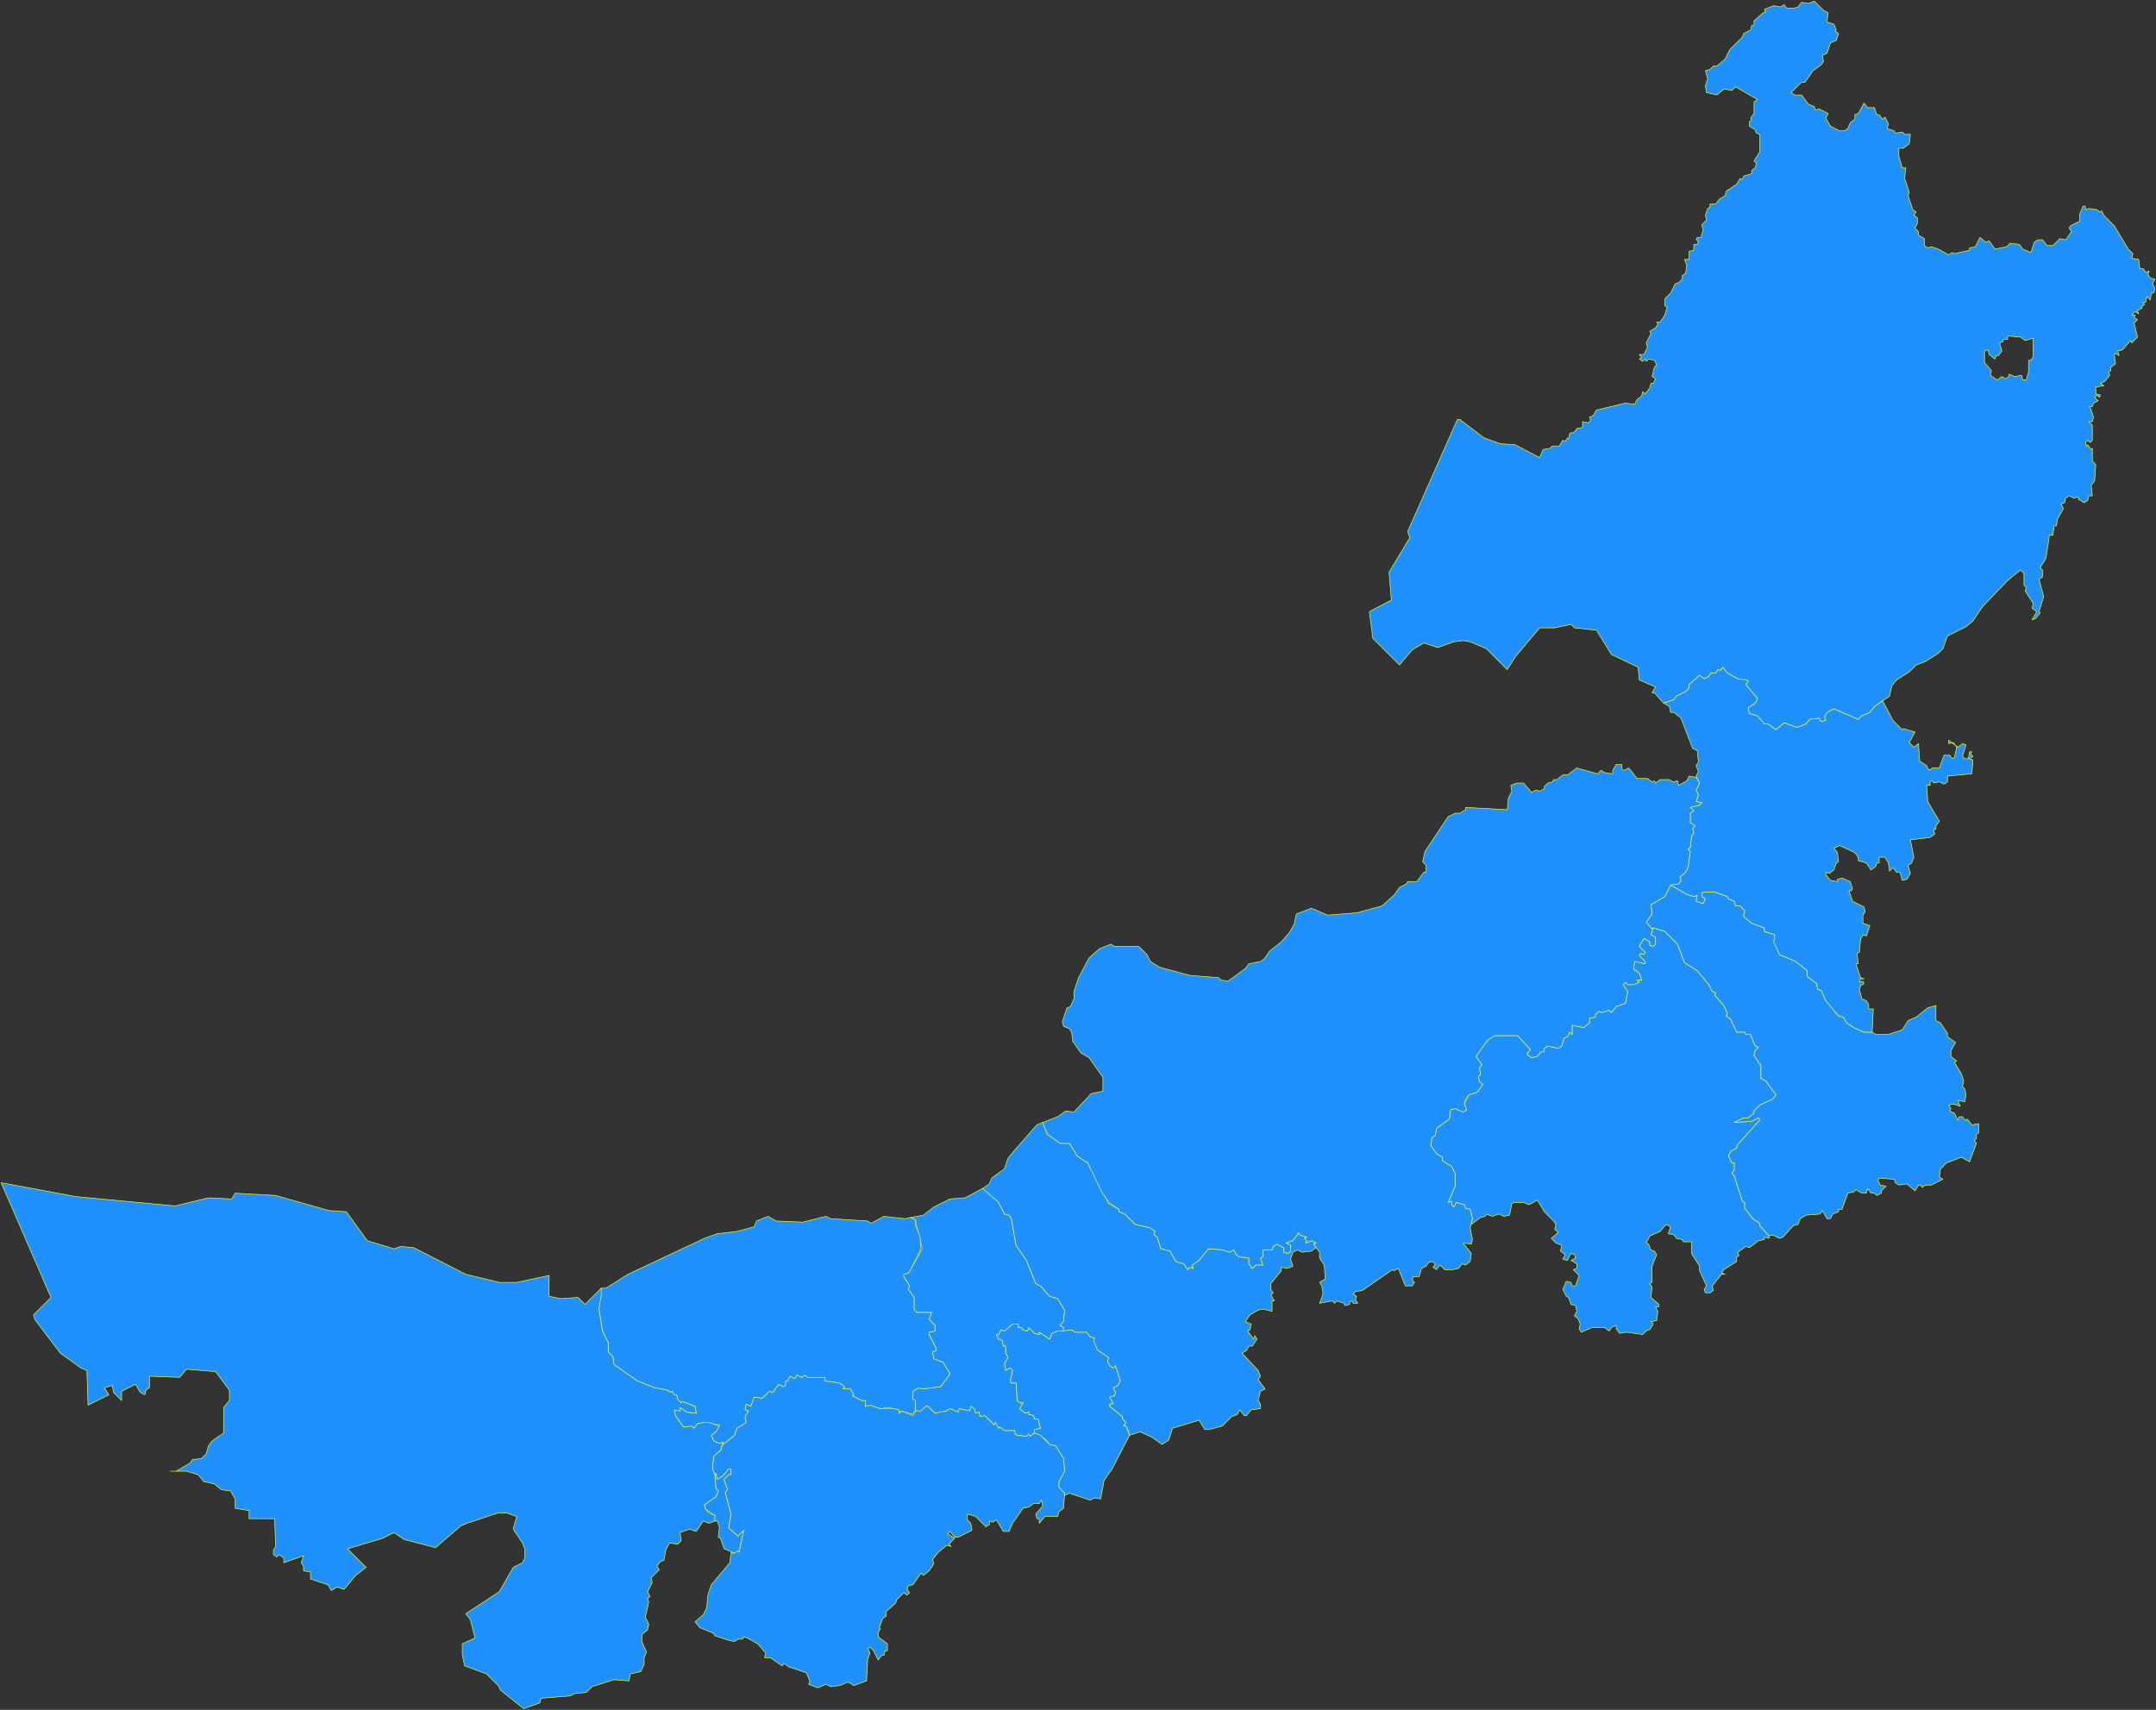 <?xml version="1.0" encoding="UTF-8" standalone="no"?>
<svg
   width="1861"
   height="1476"
   viewBox="-251 -228 1861 1476"
   version="1.1"
   id="svg1"
   xmlns="http://www.w3.org/2000/svg"
   xmlns:svg="http://www.w3.org/2000/svg">
  <rect x="-251" y="-228" width="1861" height="1476" fill="#333333" stroke="none"/>
  <defs
     id="defs1" />
  <path
     stroke="#ffff00"
     stroke-opacity="1"
     stroke-width="0.5"
     stroke-linecap="round"
     stroke-linejoin="round"
     stroke-dasharray="none"
     fill="#1e90ff"
     fill-opacity="1"
     fill-rule="evenodd"
     d="m 642,1009 9,5 4,5 5,1 7,11 1,11 -5,9 v 5 l 5,5 v 2 l 4,-2 18,6 4,-2 5,1 3,-16 7,-10 15,-29 -3,-8 h -2 l 2,-3 -3,-3 v -2 l -11,-9 v -2 h 3 l -3,-6 4,-1 1,-3 -2,-4 4,-2 2,-4 -4,-13 -2,2 -3,-2 -2,-4 1,-3 -10,-7 -2,-10 -4,-1 -3,-4 h -10 l -3,-2 -12,1 -5,2 -2,5 -9,-6 v 2 l -4,-1 -5,-5 -1,3 -4,-1 -1,-2 h -3 v -3 h -5 l -7,6 -3,-1 -2,4 h -2 l 2,4 3,1 1,5 h 2 v 6 l 2,4 -3,5 1,6 4,-2 2,2 -2,9 1,2 h 4 l 1,15 2,2 h 3 l -3,5 5,4 3,-1 v 2 l 4,1 1,3 h 3 l 2,8 -5,1 z"
     id="呼和浩特市" />
  <path
     stroke="#ffff00"
     stroke-opacity="1"
     stroke-width="0.5"
     stroke-linecap="round"
     stroke-linejoin="round"
     stroke-dasharray="none"
     fill="#1e90ff"
     fill-opacity="1"
     fill-rule="evenodd"
     d="m 667,921 v -3 l -3,-2 3,-3 1,-10 -6,-10 -7,-2 -8,-9 -4,-2 -8,-20 -9,-13 -4,-23 -2,-3 -4,-1 -5,-10 -8,-8 -6,-4 -15,8 -13,1 -14,7 -9,7 -11,2 4,2 6,25 -10,18 -2,3 -4,1 v 2 l 5,8 -1,3 5,7 v 10 l 2,3 h 13 l -2,6 5,5 v 5 l -5,1 v 2 l 6,12 v 2 l -3,1 1,6 8,3 6,10 -8,11 -16,2 -3,-1 -5,3 v 7 l 2,1 v 9 h 5 l 4,-4 h 2 l 6,6 10,-2 3,-2 7,3 1,-3 9,2 1,-4 3,2 1,4 3,-1 1,4 4,-1 8,8 1,-2 3,5 1,-1 4,3 h 9 v 3 l 2,1 8,1 2,-2 1,2 4,-3 v -3 l 5,-1 -2,-8 h -3 l -1,-3 -4,-1 v -2 l -3,1 -5,-4 3,-5 h -3 l -2,-2 -1,-15 h -4 l -1,-2 2,-9 -2,-2 -4,2 -1,-6 3,-5 -2,-4 v -6 h -2 l -1,-5 -3,-1 -2,-4 h 2 l 2,-4 3,1 7,-6 h 5 v 3 h 3 l 1,2 4,1 1,-3 5,5 4,1 v -2 l 9,6 2,-5 5,-2 z"
     id="包头市" />
  <path
     stroke="#ffff00"
     stroke-opacity="1"
     stroke-width="0.5"
     stroke-linecap="round"
     stroke-linejoin="round"
     stroke-dasharray="none"
     fill="#1e90ff"
     fill-opacity="1"
     fill-rule="evenodd"
     d="m 366,1045 1,12 2,2 -2,5 -10,7 1,4 8,5 v 5 h 2 l 2,5 -1,9 2,1 3,9 10,4 2,-2 1,1 4,-19 -5,5 -8,-7 2,-12 -5,-19 2,-2 -3,-9 4,-4 h 2 v -5 h -2 l -5,6 -5,3 -1,-5 z"
     id="乌海市" />
  <path
     stroke="#ffff00"
     stroke-opacity="1"
     stroke-width="0.5"
     stroke-linecap="round"
     stroke-linejoin="round"
     stroke-dasharray="none"
     fill="#1e90ff"
     fill-opacity="1"
     fill-rule="evenodd"
     d="m 1276,839 -8,-9 v -2 l -6,-4 -7,-9 v -5 l -2,-1 -7,-22 -2,-2 2,-3 v -6 h -2 l -3,-6 2,-4 5,-3 1,-3 19,-21 -1,-2 -6,3 -15,1 8,-4 h 4 l 5,-4 v -2 l 5,-5 11,-5 3,-4 -9,-12 -4,-2 v -11 l -6,-9 1,-4 3,-3 -3,-1 -4,-10 h -4 l -1,-2 h -7 l -5,-11 -4,-3 1,-2 -3,-7 -8,-9 1,-2 -3,-1 -3,-6 -10,-12 -11,-7 -6,-16 -11,-11 -10,-3 -2,6 4,2 v 6 l -2,2 -3,-1 v -3 l -5,-3 -4,7 5,5 -1,2 -3,-1 -1,2 5,5 v 2 l -9,-2 -1,6 5,4 2,6 h -4 l 2,2 -5,2 h -5 l -2,-2 -2,2 4,6 -2,10 -8,3 -4,5 -2,-2 -6,2 -3,-1 -3,3 v 2 l -5,1 v 4 l -5,4 -10,-2 v 8 l -2,-2 -2,4 -3,1 -2,7 -3,2 -9,-2 -3,2 v 3 h -3 l -3,4 -5,1 -4,-3 3,-4 -11,-12 h -20 l -6,4 -10,14 5,7 -2,3 1,6 -2,1 1,5 3,2 -5,7 -7,2 -4,8 2,5 -3,2 -7,-3 -4,1 -1,8 -11,8 -1,6 -3,2 -1,7 5,7 5,3 v 3 l 8,5 3,6 v 11 l -6,14 3,-1 v 3 l 2,2 2,-4 7,2 1,3 4,1 2,8 -1,5 8,-6 4,-1 1,-2 5,2 6,-2 4,2 5,-1 2,-10 2,-1 h 8 l 5,2 7,-4 6,10 8,8 2,3 -1,4 3,3 -6,5 4,4 5,2 -1,5 4,3 -2,4 4,1 3,-6 3,1 1,3 -4,2 5,3 v 4 l -3,1 5,5 -3,9 h -3 l -1,-3 -4,-1 -3,7 3,6 2,1 2,6 4,1 1,5 -2,4 3,2 2,5 -1,4 2,3 9,-4 h 11 l 4,3 2,-3 4,-2 v 3 l 3,4 6,-1 14,2 4,-4 h 2 l 3,-5 -2,-2 5,-1 1,-8 -2,-4 h 3 v -2 l -7,-6 1,-9 -2,-3 2,-1 v -14 l 4,-10 -2,-3 -3,-1 -2,-5 -2,-1 3,-6 9,-4 5,-6 4,2 -2,6 5,1 2,3 5,1 1,2 h 7 v 10 l 7,11 v 4 l 6,13 -2,3 1,3 h 4 l 3,-2 -1,-4 8,-10 h 3 l -3,-1 2,-3 11,-7 v -4 l 2,-1 -1,-3 7,-5 3,1 8,-6 5,-1 v -2 l 4,1 z"
     id="赤峰市" />
  <path
     stroke="#ffff00"
     stroke-opacity="1"
     stroke-width="0.5"
     stroke-linecap="round"
     stroke-linejoin="round"
     stroke-dasharray="none"
     fill="#1e90ff"
     fill-opacity="1"
     fill-rule="evenodd"
     d="m 1276,839 3,-1 6,3 3,-1 9,-10 4,-1 2,-5 5,-3 12,-1 2,-3 4,7 h 3 l 2,-4 5,-2 v -2 h 3 l 5,-14 5,-1 2,-2 5,3 h 4 l 1,-4 3,4 h 3 l 2,2 4,-2 v -2 l 4,-4 -5,-1 -2,-4 1,-2 13,1 1,3 3,2 7,-1 7,6 3,-5 h 2 l 1,2 3,-2 h 5 l 10,-5 -3,-2 1,-7 5,-5 13,-5 7,4 6,-16 -2,-3 2,-1 v -4 l 2,-1 v -8 l -6,1 -4,-5 -2,1 -2,-3 h -3 l -1,3 -3,-6 -4,-2 1,-2 -2,-3 4,-1 6,2 -2,-5 6,1 1,-6 -1,-5 -2,-2 1,-5 -2,-6 -6,-10 2,-1 -5,-4 v -5 l 4,-7 -7,-5 v -3 l -6,-9 -4,-2 v -13 l -7,2 -10,8 -7,3 -5,8 -12,4 h -11 l -3,-2 h -7 l -9,-4 -6,-4 -3,-5 -4,-1 -3,-3 -1,-3 -7,-7 -4,-9 -3,-1 -1,-5 -8,-6 v -5 l -10,-8 -14,-6 -4,-11 v -6 l -9,-3 v -3 l -11,-4 -7,-6 1,-5 -4,-4 h -4 l -1,-4 -5,-2 -1,-2 -11,-4 h -9 l -2,1 v 3 l 3,2 -2,4 -6,-2 1,-5 -3,1 -6,-2 -14,-8 -5,10 -12,7 1,8 -5,7 5,6 1,-1 10,3 11,11 6,16 11,7 10,12 3,6 3,1 -1,2 8,9 3,7 -1,2 4,3 5,11 h 7 l 1,2 h 4 l 4,10 3,1 -3,3 -1,4 6,9 v 11 l 4,2 9,12 -3,4 -11,5 -5,5 v 2 l -5,4 h -4 l -8,4 15,-1 6,-3 1,2 -19,21 -1,3 -5,3 -2,4 3,6 h 2 v 6 l -2,3 2,2 7,22 2,1 v 5 l 7,9 6,4 v 2 z"
     id="通辽市" />
  <path
     stroke="#ffff00"
     stroke-opacity="1"
     stroke-width="0.5"
     stroke-linecap="round"
     stroke-linejoin="round"
     stroke-dasharray="none"
     fill="#1e90ff"
     fill-opacity="1"
     fill-rule="evenodd"
     d="m 380,1112 -1,9 -16,19 -3,9 -1,11 -3,6 -7,6 4,5 12,5 1,2 12,4 5,1 3,-2 h 4 l 1,-2 3,1 9,5 7,8 -1,4 h 5 l 10,7 2,-2 4,3 15,5 3,7 -1,3 8,3 7,-3 4,2 8,-1 7,-3 5,3 11,-4 1,-19 2,-5 -2,-4 2,-1 3,3 4,8 3,-4 h 2 l 1,-4 h 2 v -6 l -8,-6 v -4 l 2,-3 -1,-1 3,-8 3,-2 v -4 l 8,-7 1,-3 6,-6 3,2 2,-2 -2,-3 1,-3 4,-1 7,-10 2,2 5,-4 4,-6 -1,-4 5,-6 7,-6 4,1 -2,-2 5,-5 -6,-4 2,-2 4,5 h 3 l 12,-6 -1,-6 -3,-3 v -5 l 7,2 9,9 3,-2 v -3 l 3,1 3,-2 6,10 h 5 l 3,-7 9,-13 5,-1 4,-3 h 5 l 2,-3 1,5 -6,7 1,4 h 2 v 4 l 5,-6 h 11 l 1,-4 4,-3 1,-13 -5,-5 v -5 l 5,-9 -1,-11 -7,-11 -5,-1 -8,-8 -5,-2 -4,3 -1,-2 -2,2 -8,-1 -2,-1 v -3 h -9 l -4,-3 -1,1 -3,-5 -1,2 -8,-8 -4,1 -1,-4 -3,1 -1,-4 -3,-2 -1,4 -9,-2 -1,3 -7,-3 -3,2 -10,2 -6,-6 h -2 l -4,4 h -5 l -2,4 -10,-4 -2,2 v -3 l -4,-1 h -12 l -9,-3 -4,1 v -5 h -3 l -8,-4 1,-1 -3,-5 h -6 l 1,-2 -4,-3 -13,-2 v -3 h -15 l -2,-2 -3,2 -4,-2 -2,3 -4,-2 -2,4 h -2 v 4 l -2,1 -4,-2 -5,7 -3,-1 -6,6 -7,-1 -3,8 -4,-2 -1,5 3,1 -3,5 1,5 -8,5 -2,6 -10,8 -2,5 -6,5 -1,11 2,5 1,-1 1,5 5,-3 5,-6 h 2 v 5 h -2 l -4,4 3,9 -2,2 5,19 -2,12 8,7 5,-5 -4,19 -1,-1 -4,2 z"
     id="鄂尔多斯市" />
  <path
     stroke="#ffff00"
     stroke-opacity="1"
     stroke-width="0.5"
     stroke-linecap="round"
     stroke-linejoin="round"
     stroke-dasharray="none"
     fill="#1e90ff"
     fill-opacity="1"
     fill-rule="evenodd"
     d="m 1374,377 -7,5 -4,5 -7,3 -3,3 -21,-9 -6,3 -2,4 1,3 -4,1 -2,-3 -8,1 -3,4 -8,3 -11,-4 -7,6 -7,-5 h -3 l -6,-7 -7,-2 -1,-5 6,-4 2,-4 -10,-12 2,-3 -9,-2 -9,-5 -4,-5 -2,3 -2,-1 -2,3 h -4 l -2,3 -4,2 -4,-3 -9,8 v 3 l -3,3 -8,4 -2,3 -9,3 -8,-9 h -2 l 3,-5 -14,-6 -1,-11 -23,-11 -13,-21 -19,-2 -3,-3 -14,3 h -13 l -21,25 -7,11 -18,-18 -14,-6 -6,-1 -8,1 -14,5 -12,-4 -10,6 -11,13 -23,-23 -3,-23 19,-10 -2,-24 18,-30 -2,-5 43,-97 h 2 l 21,16 14,5 13,1 21,11 3,-7 6,-1 2,-2 h 6 l 3,-5 2,1 2,-3 1,1 1,-5 4,-1 2,-3 5,-1 v -5 l 5,1 2,-2 -1,-3 3,-1 3,-5 25,-6 8,1 2,-4 4,-3 1,-4 2,2 4,-5 1,-4 h 2 l 2,-4 -3,-2 2,-8 2,-2 -2,-4 -5,-1 -2,2 -1,-2 -2,2 -3,-2 2,-1 -2,-3 h 4 l 3,-6 -1,-4 4,-8 -1,-2 5,-3 2,-3 -1,-2 h 3 l 4,-6 2,-7 -2,-1 v -6 l 5,-5 4,-8 3,-1 3,-3 v -3 l 3,-2 1,-7 -2,-5 h 4 v -7 l 4,-1 v -5 h 3 l 1,-3 -2,-1 1,-2 h 3 l 2,-6 -1,-5 4,-4 -1,-4 2,-6 2,-1 v -3 h 5 l 3,-4 5,-3 1,-4 9,-6 3,-5 2,1 1,-3 7,-2 v -3 l 3,-2 1,-4 -2,-2 5,-8 v -15 l -3,-1 -1,-3 -5,-3 v -4 l 2,-1 -1,-2 3,-4 v -10 l 3,-2 -19,-11 -3,3 -7,-1 -6,5 -9,-2 -1,-6 2,-6 -2,-7 4,-1 3,-3 h 3 l 7,-6 4,-8 11,-11 1,-3 6,-3 1,-4 h 2 v -4 l 8,-7 h 2 l -1,-3 8,-3 6,1 3,-2 2,3 h 7 l 3,-1 3,-4 6,1 5,-2 8,8 4,2 -1,8 6,2 2,5 -1,1 3,2 -2,6 -5,2 -3,9 -4,2 1,5 -2,3 -7,5 -7,10 h -3 l -9,9 3,2 h 6 l 6,8 5,2 1,3 3,-1 8,4 -2,4 4,7 8,4 h 4 l 3,-2 2,-5 4,-3 v -4 l 3,-1 5,-9 3,4 h 6 l 2,6 h 2 l 3,4 2,-2 3,6 -1,4 6,2 1,2 6,-1 2,2 h 5 l -1,8 -5,4 h -4 v 7 l 3,10 h 3 l -1,9 4,12 -1,3 4,12 3,2 -2,3 3,2 v 5 l -2,4 3,3 v 3 l 5,3 v 6 l 3,2 3,-1 6,2 9,5 3,-2 2,1 13,-3 v -2 l 5,-1 4,-8 5,4 3,-1 5,7 10,-2 3,-3 8,1 3,4 7,3 3,-9 3,-2 h 4 l 4,5 h 5 l 6,-6 5,1 5,-7 -2,-3 1,-2 8,-4 v -6 l 3,-7 h 2 v 3 l 3,-1 7,1 2,2 2,-1 2,4 9,9 12,20 4,4 -1,4 6,1 1,8 h 3 l 2,3 3,-1 -1,3 2,3 4,1 -2,4 2,4 -1,4 h -2 l -1,6 -3,-3 -1,5 h -2 l 1,2 -3,2 1,1 -4,2 1,3 -3,-2 -3,3 h 3 l -1,2 3,2 -3,3 3,12 -5,5 -1,-2 -7,8 -4,1 1,4 -3,-2 -1,1 1,8 -4,3 v 3 l -2,1 1,3 -4,5 -4,2 3,2 -7,1 v 6 l 4,1 -1,2 -2,-2 -2,2 3,3 -4,2 -1,3 h -2 l 3,9 -1,4 h -3 l 3,3 v 13 l -2,2 -2,-2 -2,2 1,3 1,-1 3,4 1,-1 v 11 l 3,3 -1,14 -3,4 1,9 h -3 l -1,4 -3,2 -5,-3 v -2 l -4,1 -4,-2 -3,2 -1,4 -3,1 2,4 -5,9 -1,6 h -2 l -1,8 h -3 l -3,20 -5,8 2,2 v 6 l -3,2 4,15 -4,13 1,1 -4,5 -3,1 4,-7 -4,-3 1,-4 -7,-11 1,-3 -2,-2 v -10 l -3,-3 -11,9 -22,23 -8,12 -6,5 -16,8 -4,11 -4,4 -11,7 -8,3 -6,6 -11,7 -4,5 -2,9 z m 124,-277 2,-7 v -10 h 2 l 2,-3 v -16 l -7,2 -4,-3 -11,-1 v 3 h -4 v 2 l -3,1 2,7 -3,4 h -2 l -1,3 -5,-4 -1,-4 -3,1 v 10 l 6,7 -1,4 6,4 4,-3 3,2 3,-2 v -2 l 5,2 6,-1 1,4 z"
     id="呼伦贝尔市" />
  <path
     stroke="#ffff00"
     stroke-opacity="1"
     stroke-width="0.5"
     stroke-linecap="round"
     stroke-linejoin="round"
     stroke-dasharray="none"
     fill="#1e90ff"
     fill-opacity="1"
     fill-rule="evenodd"
     d="m 373,1019 10,-8 2,-6 8,-5 -1,-5 3,-5 -3,-1 1,-5 4,2 3,-8 7,1 6,-6 3,1 5,-7 4,2 2,-1 v -4 h 2 l 2,-4 4,2 2,-3 4,2 3,-2 2,2 h 15 v 3 l 13,2 4,3 -1,2 h 6 l 3,5 -1,1 8,4 h 3 v 5 l 4,-1 9,3 7,-1 9,2 v 3 l 2,-2 10,3 2,-3 v -9 l -2,-1 v -7 l 5,-3 3,1 16,-2 8,-11 -6,-10 -8,-3 -1,-6 3,-1 v -2 l -6,-12 v -2 l 5,-1 v -5 l -5,-5 2,-6 h -13 l -2,-3 v -10 l -5,-7 1,-3 -5,-8 v -2 l 4,-1 2,-3 9,-18 -1,-11 -4,-10 v -4 l -4,-2 -5,1 -18,-2 -11,6 -3,-2 -32,-2 -4,-2 -20,5 -23,-1 -7,-4 -10,4 -2,5 -15,4 -17,2 -11,4 -66,31 -19,12 h -4 l -2,18 3,19 5,10 v 8 l 4,4 1,7 20,14 15,6 11,2 3,2 1,-1 2,3 h 2 l 1,4 3,3 1,-1 11,4 1,6 -8,-1 -6,-4 v 3 l -5,-1 1,5 7,10 7,-1 2,2 3,-4 5,-1 14,2 -3,6 -4,3 2,5 5,2 3,-1 z"
     id="巴彦淖尔市" />
  <path
     stroke="#ffff00"
     stroke-opacity="1"
     stroke-width="0.5"
     stroke-linecap="round"
     stroke-linejoin="round"
     stroke-dasharray="none"
     fill="#1e90ff"
     fill-opacity="1"
     fill-rule="evenodd"
     d="m 724,1011 9,-3 11,5 8,6 6,-4 3,-10 23,-7 5,8 h 4 l 11,-3 8,-8 5,-2 2,-4 4,5 h 2 l 4,-5 8,-1 v -4 l -2,-3 2,-8 4,-2 -6,-8 2,-3 -2,-5 -14,-15 4,-2 2,-4 h 3 l 4,-6 -2,-3 -1,3 -5,-7 2,-1 1,-5 -5,-2 4,-6 7,-4 4,-1 8,2 v -9 h 2 l -3,-5 2,-2 -2,-3 v -5 l 9,-11 v -3 l 5,1 5,-2 -2,-6 2,-6 4,-2 4,2 8,-1 4,-3 -2,-3 2,-1 -4,-2 -5,2 1,-2 -2,-2 2,-1 -6,-2 -1,-2 -5,7 -6,2 4,2 v 5 l -2,2 -4,-1 v -4 l -6,-3 -3,2 -1,3 h -8 v 6 l -2,1 2,6 h -6 l -3,3 -3,-4 v -5 l -8,-1 -3,-2 -2,-4 -4,2 -5,-2 -13,-1 -8,10 -6,4 1,3 -3,-1 -2,2 -3,-5 -7,-2 -5,-9 -8,-2 -3,-10 -3,-2 1,-3 -4,-3 -13,-3 -9,-9 -5,-2 v -2 l -9,-5 -18,-35 -9,-6 -7,-11 h -8 l -11,-8 -4,-10 -5,2 -21,24 -4,5 -3,9 -11,8 -2,5 -6,4 14,12 5,10 4,1 2,3 4,23 9,13 8,20 4,2 8,9 7,2 6,10 -1,10 -3,3 3,2 v 3 l 7,-1 3,2 h 10 l 3,4 4,1 -1,2 3,8 10,7 -1,3 2,4 3,2 2,-2 4,13 -2,4 -4,2 2,4 -1,3 -4,1 3,6 h -3 v 2 l 11,9 v 2 l 3,3 -2,3 h 2 l 2,4 z"
     id="乌兰察布市" />
  <path
     stroke="#ffff00"
     stroke-opacity="1"
     stroke-width="0.5"
     stroke-linecap="round"
     stroke-linejoin="round"
     stroke-dasharray="none"
     fill="#1e90ff"
     fill-opacity="1"
     fill-rule="evenodd"
     d="m 1365,663 1,-20 h -4 v -4 l -2,-3 -4,-2 -2,-8 1,-3 3,-2 -1,-2 -3,1 1,-3 h 3 l -3,-1 -4,-12 h 2 l -1,-9 2,-1 1,-11 2,-4 3,1 3,-9 -6,-2 v -7 l 2,-3 -1,-4 -10,-5 -3,-9 h 2 l 1,-2 -2,-6 -7,-3 -4,1 v 2 l -6,-1 -4,-5 v -2 l 3,1 4,-3 2,-6 2,-1 -1,-8 -3,-4 5,-2 13,6 3,4 v 3 l 7,2 4,6 4,-3 1,-3 h 2 v -5 h 5 l 3,5 1,7 3,-3 3,4 h 3 l 2,7 4,-1 3,-5 -2,-7 3,-2 2,-5 -3,-15 17,-2 4,-3 -1,-4 h 2 v -3 l 3,-4 -10,-17 -1,-14 h 3 v -3 l 2,-1 1,2 5,-1 4,2 3,-2 v -5 l 21,-2 1,-12 -3,-1 3,-2 -2,-2 1,-2 h -2 l -1,6 h -3 l -2,-2 3,-10 -3,-1 -4,3 -8,-6 v 3 l 4,-1 3,4 -2,9 -2,1 -2,-3 h -5 l -4,11 h -6 l -3,2 -2,-4 -6,-4 -1,-15 -4,3 -4,-4 5,-9 -10,-3 -1,1 -8,-8 -9,-17 -7,5 -4,5 -7,3 -3,3 -21,-9 -6,3 -2,4 1,3 -4,1 -2,-3 -8,1 -3,4 -8,3 -11,-4 -7,6 -7,-5 h -3 l -6,-7 -7,-2 -1,-5 6,-4 2,-4 -10,-12 2,-3 -1,-1 -8,-1 -9,-5 -4,-5 -2,3 -2,-1 -2,3 h -4 l -2,3 -4,2 -4,-3 -9,8 v 3 l -3,3 -8,4 -2,3 -9,3 5,3 1,5 h 3 l 6,5 10,26 4,2 1,10 -2,3 2,5 -2,4 3,6 -3,6 2,4 -2,6 5,1 -2,2 -8,2 3,3 -3,2 v 8 l 4,3 -2,2 1,4 -2,3 -1,10 -2,1 2,2 -2,14 -3,5 -4,3 1,3 -2,3 -7,1 14,8 6,2 3,-1 -1,5 6,2 2,-4 -3,-2 v -3 l 2,-1 h 9 l 11,4 1,2 5,2 1,4 h 4 l 4,4 -1,5 7,6 11,4 v 3 l 9,3 -1,6 5,11 14,6 10,8 v 5 l 8,6 1,5 3,1 4,9 11,13 4,1 3,5 6,4 9,4 h 4 z"
     id="兴安盟" />
  <path
     stroke="#ffff00"
     stroke-opacity="1"
     stroke-width="0.5"
     stroke-linecap="round"
     stroke-linejoin="round"
     stroke-dasharray="none"
     fill="#1e90ff"
     fill-opacity="1"
     fill-rule="evenodd"
     d="m 885,849 3,4 v 5 l 4,6 1,12 -5,3 2,3 1,7 -3,8 11,-2 2,2 2,-2 6,2 1,2 4,-1 v -2 l 2,-1 1,2 h 4 l -2,-3 1,-3 -3,-2 2,-2 6,-1 26,-18 1,1 4,-2 6,15 h 6 l 2,-3 -2,-2 1,-3 h 5 l 2,-7 4,-2 2,-3 3,-1 3,2 -2,3 3,2 3,-4 4,4 h 7 l 5,-1 3,-4 3,1 4,-3 1,-7 -7,-9 7,1 1,-4 -2,-10 2,-8 -2,-8 -4,-1 -1,-3 -7,-2 -2,4 -2,-2 v -3 l -3,1 6,-14 v -11 l -3,-6 -8,-5 v -3 l -5,-3 -5,-7 1,-7 3,-2 1,-6 11,-8 1,-8 4,-1 7,3 3,-2 -2,-5 1,-4 3,-4 7,-2 5,-7 -3,-2 -1,-5 2,-1 -1,-6 2,-3 -5,-7 10,-14 6,-4 h 20 l 11,12 -3,4 4,3 5,-1 3,-4 h 3 v -3 l 3,-2 9,2 3,-2 2,-7 3,-1 2,-4 2,2 v -8 l 10,2 5,-4 v -4 l 5,-1 v -2 l 3,-3 3,1 6,-2 2,2 4,-5 8,-3 2,-10 -4,-6 2,-2 2,2 h 5 l 5,-2 -2,-2 h 4 l -2,-6 -5,-3 1,-7 9,2 v -2 l -5,-5 1,-2 3,1 1,-2 -5,-5 1,-2 3,-5 5,3 v 3 l 3,1 2,-2 v -6 l -4,-2 2,-6 -1,1 -5,-6 5,-7 -1,-8 12,-7 5,-10 7,-1 2,-3 -1,-3 4,-3 3,-5 2,-14 -2,-2 2,-1 1,-10 2,-3 -1,-4 2,-2 -4,-3 v -8 l 3,-2 -3,-3 8,-2 2,-2 -5,-1 2,-6 -2,-4 3,-6 -3,-5 -6,-1 -2,4 -7,4 -1,-4 -4,1 -3,-2 h -8 l -4,3 -1,-2 -2,1 -4,-3 h -9 l -7,-9 -4,2 -2,-1 v -4 h -5 l -3,5 v 3 l -7,-1 -3,-2 -3,3 -18,-5 -8,6 h -4 l -5,4 h -3 l -1,2 -4,1 -3,3 v 2 l -4,2 -3,-1 -4,2 -7,-8 h -6 l -5,2 1,5 -3,6 -1,10 -36,-2 v 2 l -5,3 h -4 l -6,3 -20,30 -2,9 3,3 v 6 h -2 l -6,8 h -8 l -1,2 -6,3 -4,6 -11,10 -22,6 -25,2 -14,-6 -13,5 -2,9 -4,7 -7,8 -10,8 -5,7 -3,2 -10,2 -3,4 -15,11 -6,-1 -2,-2 -25,-2 -26,-7 -8,-5 -3,-6 -7,-7 h -21 l -3,-2 -10,4 -9,8 -9,17 -4,12 v 6 l -3,7 -3,1 -4,12 1,4 5,2 2,3 1,8 7,10 7,4 12,17 v 12 l -10,2 -15,16 -7,-1 -7,5 -13,5 4,10 11,8 h 8 l 7,11 9,6 12,25 6,9 9,6 v 2 l 5,2 9,9 13,3 4,3 -1,3 3,2 3,10 8,2 5,9 7,2 3,5 2,-2 3,1 -1,-3 6,-4 8,-10 13,1 5,2 4,-2 2,4 3,2 8,1 v 5 l 3,4 3,-3 h 6 l -2,-6 2,-1 v -6 h 8 l 1,-3 3,-2 6,3 v 4 l 4,1 2,-2 v -5 l -4,-2 6,-2 5,-7 1,2 6,2 -2,1 2,2 -1,2 5,-2 4,2 -2,1 z"
     id="锡林郭勒盟" />
  <path
     stroke="#ffff00"
     stroke-opacity="1"
     stroke-width="0.5"
     stroke-linecap="round"
     stroke-linejoin="round"
     stroke-dasharray="none"
     fill="#1e90ff"
     fill-opacity="1"
     fill-rule="evenodd"
     d="m 268,884 -14,14 -6,-6 -15,1 -10,-2 v -18 l -28,6 h -15 l -29,-7 -45,-23 -11,-1 -6,2 -23,-7 -18,-25 -15,-1 -46,-13 -35,-2 -3,5 -20,-1 -29,7 -85,-8 -65,-12 43,99 -15,15 1,4 22,29 18,13 5,2 1,30 18,-9 -4,-6 7,-2 1,6 7,7 v -8 l 12,-6 4,7 4,2 1,-4 3,-2 v -10 l 26,1 6,-7 25,2 12,16 v 9 l -5,6 V 1009 l -10,7 -3,4 -2,7 -4,4 -8,1 -2,3 -12,7 h -5 14 l 10,3 5,6 9,2 6,5 8,1 4,7 v 8 l 12,2 v 7 h 22 l 1,24 -2,3 v 4 l 3,2 2,-2 4,3 v 4 l 17,-6 -2,6 2,3 v 4 l 6,1 v 6 l 15,5 3,5 5,-3 6,2 10,-12 9,-7 -16,-16 30,-9 10,-5 9,6 27,7 22,-19 5,-2 27,-9 h 7 l 9,3 -3,11 8,12 2,5 v 8 l -2,4 -8,4 -12,21 -29,19 4,5 4,16 -11,5 v 9 l 2,10 19,7 10,10 2,4 20,16 14,-5 1,-4 25,-2 4,-2 10,-1 5,-5 19,-6 13,1 1,-6 9,-2 3,-6 v -6 l 2,-5 -4,-9 v -6 l 5,-4 1,-5 -3,-6 3,-13 -1,-3 2,-2 -2,-4 4,-8 -1,-4 7,-7 -2,-3 3,-4 3,-1 2,-10 3,-5 7,1 3,-3 -1,-7 8,-3 6,2 6,-9 5,2 5,-2 v -5 l -5,-2 -3,-3 -1,-4 10,-7 2,-5 -2,-2 -1,-12 -2,-5 1,-11 6,-5 2,-7 -3,1 -5,-2 -2,-5 4,-3 3,-5 -9,-3 h -5 l -5,1 -3,4 -2,-2 -7,1 -7,-10 -1,-5 5,1 v -3 l 6,4 8,1 -1,-6 -11,-4 -1,1 -3,-3 -1,-4 h -2 l -2,-3 -1,1 -3,-2 -11,-2 -15,-6 -20,-14 -1,-7 -4,-4 v -8 l -5,-10 -3,-19 2,-12 z"
     id="阿拉善盟" />
</svg>